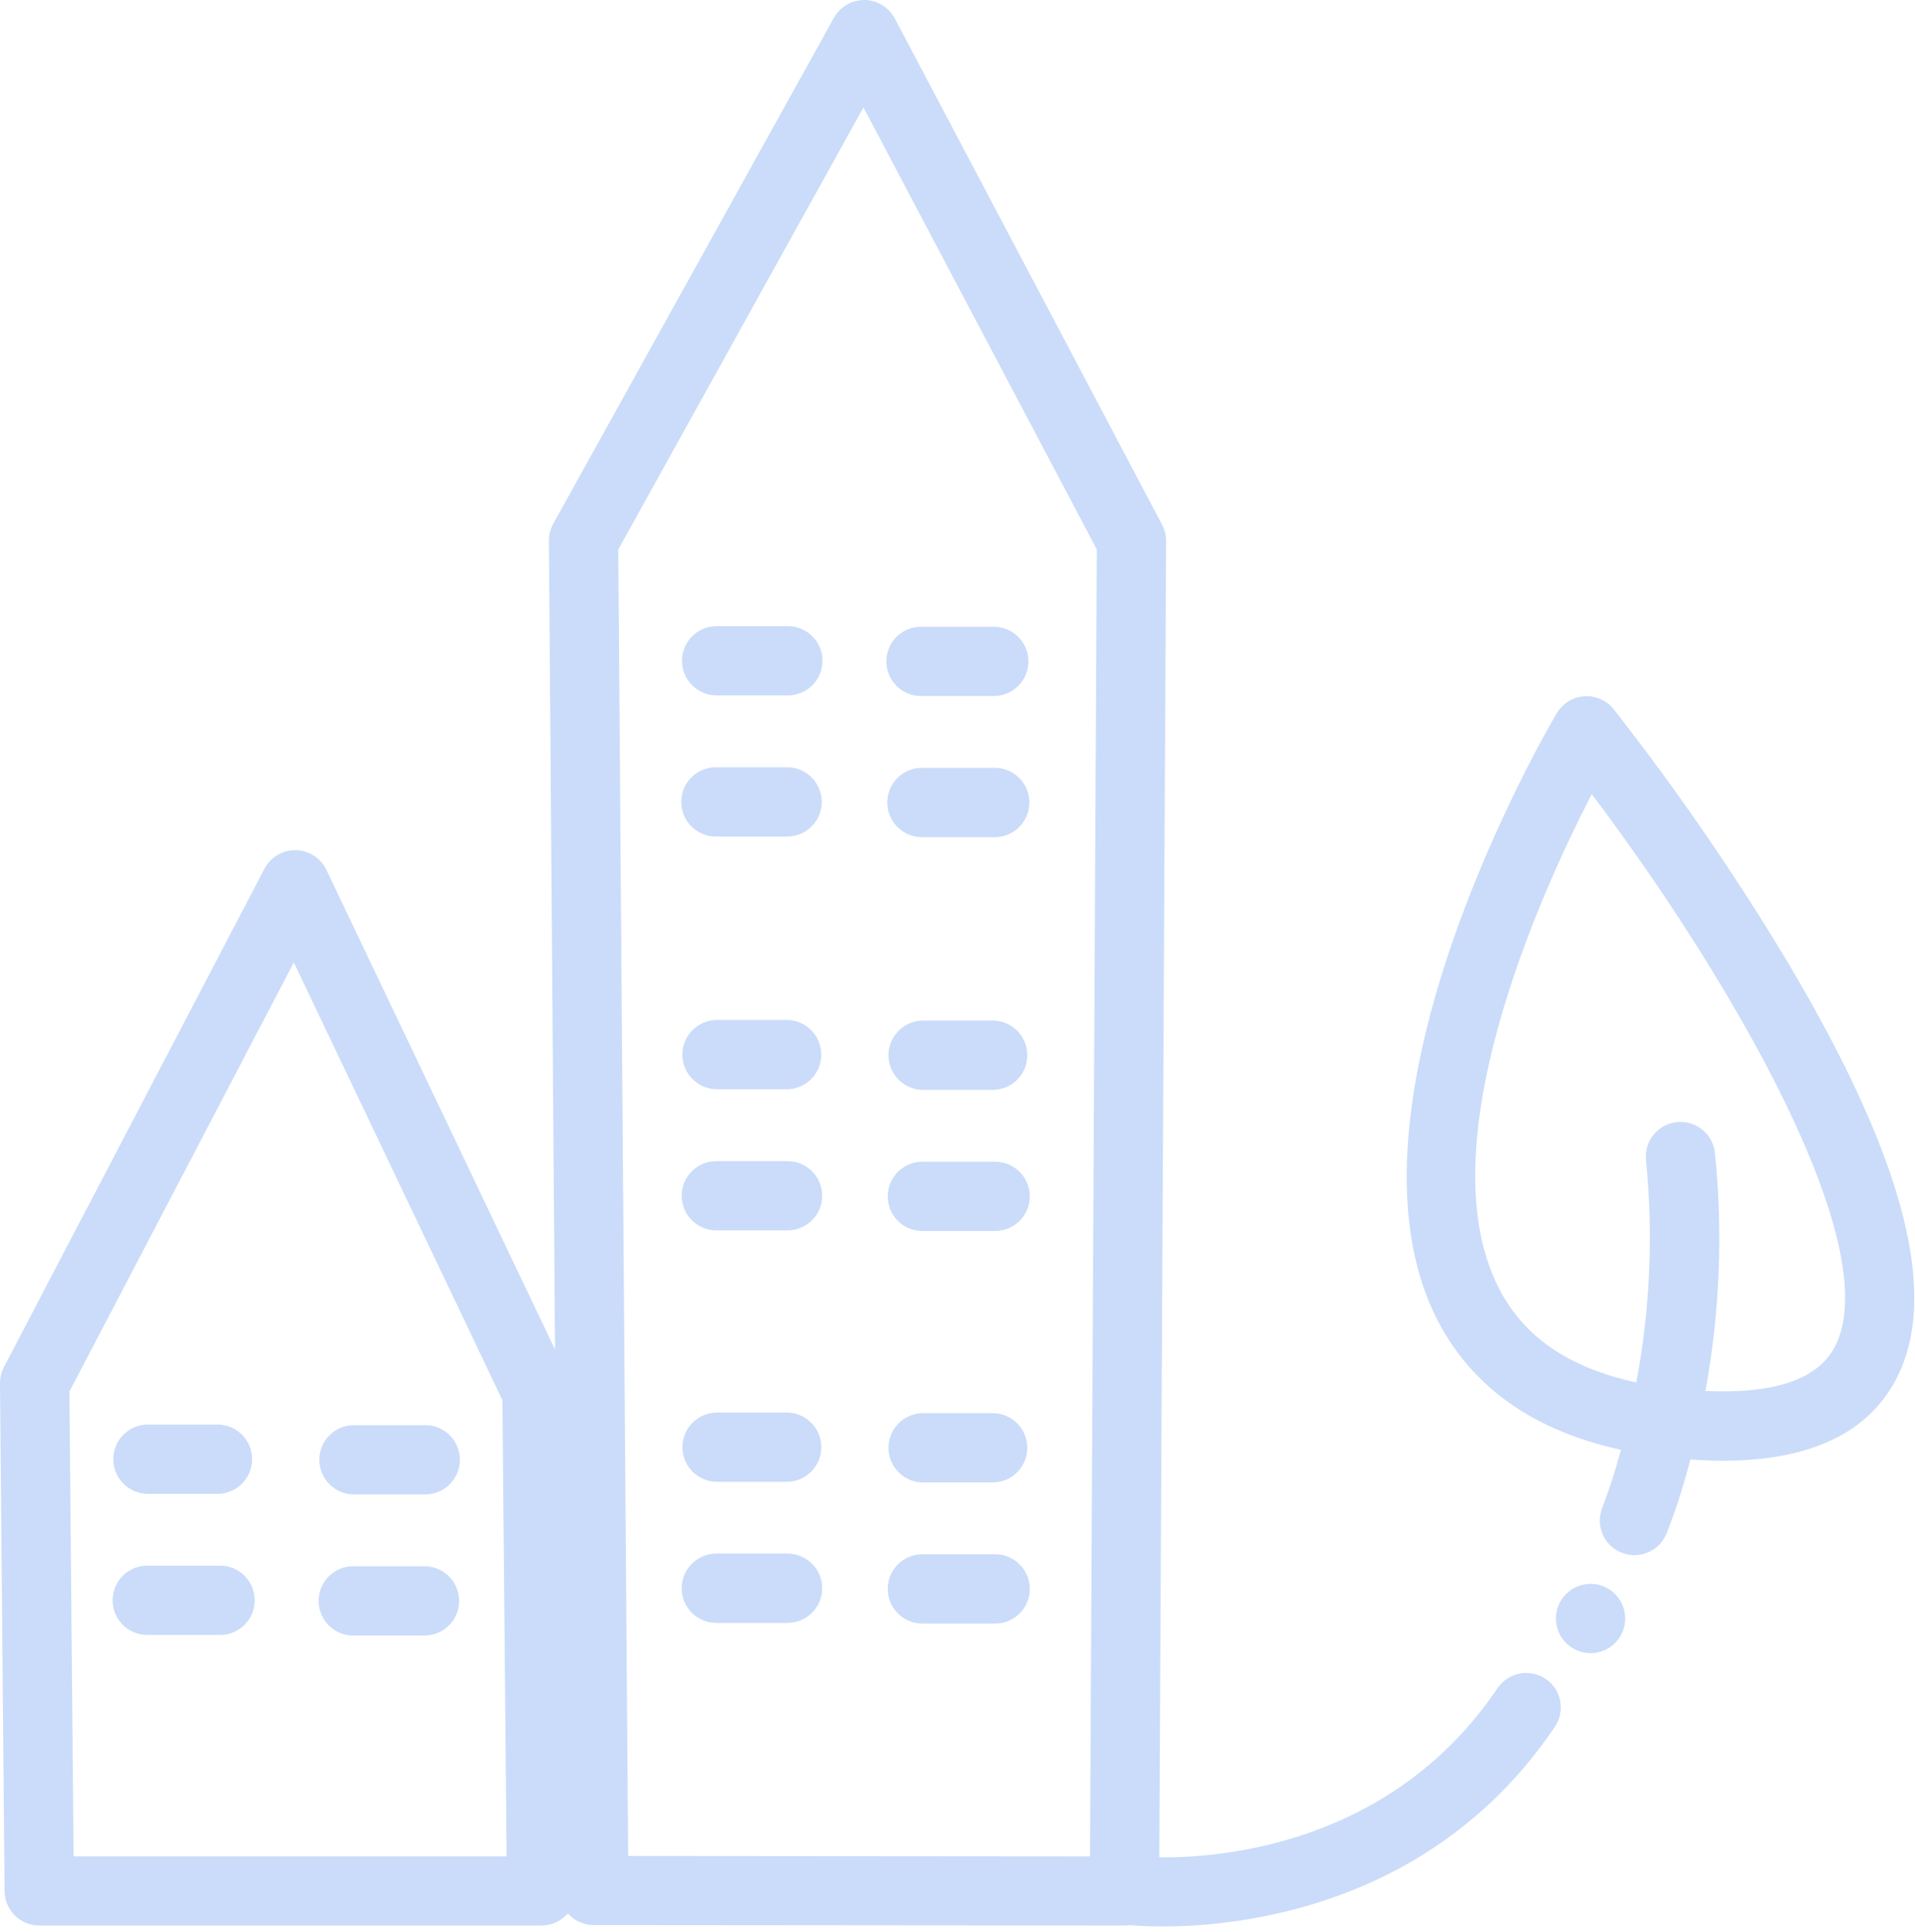 <svg width="347" height="350" viewBox="0 0 347 350" fill="none" xmlns="http://www.w3.org/2000/svg">
<path d="M64 270.769H76.9C80.37 270.849 83.24 268.109 83.32 264.639C83.4 261.169 80.66 258.299 77.19 258.219C77.09 258.219 77 258.219 76.9 258.219H64C60.53 258.299 57.79 261.179 57.87 264.639C57.95 267.989 60.65 270.689 64 270.769Z" fill="#CADCF9"/>
<path d="M26.66 270.659H39.56C43.03 270.579 45.77 267.699 45.69 264.239C45.61 260.889 42.91 258.189 39.56 258.109H26.66C23.19 258.189 20.45 261.069 20.53 264.529C20.61 267.879 23.31 270.579 26.66 270.659Z" fill="#CADCF9"/>
<path d="M77.06 283.789H64.16C60.69 283.709 57.82 286.449 57.74 289.919C57.66 293.389 60.4 296.259 63.87 296.339C63.97 296.339 64.06 296.339 64.16 296.339H77.06C80.53 296.259 83.27 293.379 83.19 289.919C83.11 286.569 80.41 283.869 77.06 283.789Z" fill="#CADCF9"/>
<path d="M39.73 283.679H26.83C23.36 283.599 20.49 286.339 20.41 289.809C20.33 293.279 23.07 296.149 26.54 296.229C26.64 296.229 26.73 296.229 26.83 296.229H39.73C43.2 296.309 46.07 293.569 46.15 290.099C46.23 286.629 43.49 283.759 40.02 283.679C39.92 283.679 39.83 283.679 39.73 283.679Z" fill="#CADCF9"/>
<path d="M167.03 126.109H179.93C183.4 126.189 186.27 123.449 186.35 119.979C186.43 116.509 183.69 113.639 180.22 113.559C180.12 113.559 180.03 113.559 179.93 113.559H167.03C163.56 113.479 160.69 116.219 160.61 119.689C160.53 123.159 163.27 126.029 166.74 126.109C166.84 126.109 166.93 126.109 167.03 126.109Z" fill="#CADCF9"/>
<path d="M129.71 125.999H142.61C146.08 126.079 148.95 123.339 149.03 119.869C149.11 116.399 146.37 113.529 142.9 113.449C142.8 113.449 142.71 113.449 142.61 113.449H129.71C126.24 113.529 123.5 116.409 123.58 119.869C123.66 123.219 126.36 125.919 129.71 125.999Z" fill="#CADCF9"/>
<path d="M180.1 139.129H167.2C163.73 139.049 160.86 141.789 160.78 145.259C160.7 148.729 163.44 151.599 166.91 151.679C167.01 151.679 167.1 151.679 167.2 151.679H180.1C183.57 151.759 186.44 149.019 186.52 145.549C186.6 142.079 183.86 139.209 180.39 139.129C180.29 139.129 180.2 139.129 180.1 139.129Z" fill="#CADCF9"/>
<path d="M142.77 139.019H129.87C126.4 138.939 123.53 141.679 123.45 145.149C123.37 148.619 126.11 151.489 129.58 151.569C129.68 151.569 129.77 151.569 129.87 151.569H142.77C146.24 151.489 148.98 148.609 148.9 145.149C148.82 141.799 146.12 139.099 142.77 139.019Z" fill="#CADCF9"/>
<path d="M180.18 210.489H167.28C163.81 210.409 160.94 213.149 160.86 216.619C160.78 220.089 163.52 222.959 166.99 223.039C167.09 223.039 167.18 223.039 167.28 223.039H180.18C183.65 223.119 186.52 220.379 186.6 216.909C186.68 213.439 183.94 210.569 180.47 210.489C180.37 210.489 180.28 210.489 180.18 210.489Z" fill="#CADCF9"/>
<path d="M167.12 197.469H180.02C183.49 197.389 186.23 194.509 186.15 191.049C186.07 187.699 183.37 184.999 180.02 184.919H167.12C163.65 184.999 160.91 187.879 160.99 191.339C161.07 194.689 163.77 197.389 167.12 197.469Z" fill="#CADCF9"/>
<path d="M142.68 184.809H129.78C126.31 184.889 123.57 187.769 123.65 191.229C123.73 194.579 126.43 197.279 129.78 197.359H142.68C146.15 197.279 148.89 194.399 148.81 190.939C148.73 187.589 146.03 184.889 142.68 184.809Z" fill="#CADCF9"/>
<path d="M142.85 210.379H129.95C126.48 210.299 123.61 213.039 123.53 216.509C123.45 219.979 126.19 222.849 129.66 222.929C129.76 222.929 129.85 222.929 129.95 222.929H142.85C146.32 222.849 149.06 219.969 148.98 216.509C148.9 213.159 146.2 210.459 142.85 210.379Z" fill="#CADCF9"/>
<path d="M167.12 268.599H180.02C183.49 268.519 186.23 265.639 186.15 262.179C186.07 258.829 183.37 256.129 180.02 256.049H167.12C163.65 256.129 160.91 259.009 160.99 262.469C161.07 265.819 163.77 268.519 167.12 268.599Z" fill="#CADCF9"/>
<path d="M129.79 268.489H142.69C146.16 268.409 148.9 265.529 148.82 262.069C148.74 258.719 146.04 256.019 142.69 255.939H129.79C126.32 256.019 123.58 258.899 123.66 262.359C123.74 265.709 126.44 268.409 129.79 268.489Z" fill="#CADCF9"/>
<path d="M180.18 281.619H167.28C163.81 281.539 160.94 284.279 160.86 287.749C160.78 291.219 163.52 294.089 166.99 294.169C167.09 294.169 167.18 294.169 167.28 294.169H180.18C183.65 294.249 186.52 291.509 186.6 288.039C186.68 284.569 183.94 281.699 180.47 281.619C180.37 281.619 180.28 281.619 180.18 281.619Z" fill="#CADCF9"/>
<path d="M142.85 281.499H129.95C126.48 281.419 123.61 284.159 123.53 287.629C123.45 291.099 126.19 293.969 129.66 294.049C129.76 294.049 129.85 294.049 129.95 294.049H142.85C146.32 293.969 149.06 291.089 148.98 287.629C148.9 284.279 146.2 281.579 142.85 281.499Z" fill="#CADCF9"/>
<path d="M292.22 288.419C289.55 286.209 285.59 286.579 283.38 289.249C281.17 291.919 281.54 295.879 284.21 298.089C286.88 300.299 290.84 299.929 293.05 297.259C295.26 294.589 294.88 290.639 292.22 288.429V288.419Z" fill="#CADCF9"/>
<path d="M324.3 174.959C314.65 158.819 303.99 143.299 292.4 128.499C290.24 125.789 286.29 125.349 283.58 127.509C282.98 127.989 282.48 128.569 282.09 129.219C280.38 132.109 240.46 200.509 260.52 239.279C266.79 251.389 277.93 259.229 293.72 262.689C292.79 266.189 291.68 269.649 290.39 273.029C289.03 276.219 290.51 279.909 293.69 281.269C296.88 282.629 300.57 281.149 301.93 277.969C301.95 277.919 301.97 277.869 301.99 277.829C303.7 273.459 305.13 268.989 306.29 264.439C308.32 264.579 310.26 264.669 312.13 264.669C327.78 264.669 338.31 259.769 343.49 250.059C351.54 234.959 345.26 210.399 324.31 174.979L324.3 174.959ZM332.4 244.139C329.3 249.959 321.44 252.609 309.03 252.029C311.64 237.799 312.22 223.279 310.75 208.889C310.38 205.439 307.28 202.949 303.83 203.319C300.38 203.689 297.89 206.789 298.26 210.239C299.6 223.669 299.01 237.219 296.5 250.479C284.37 247.869 276.19 242.289 271.66 233.539C258.38 207.889 278.86 162.449 288.42 143.879C312.62 175.909 342.19 225.789 332.41 244.149H332.4V244.139Z" fill="#CADCF9"/>
<path d="M280.06 304.189C277.19 302.249 273.29 303.009 271.35 305.879C252.17 334.309 221.16 336.659 210.06 336.519L211.3 98.029C211.3 96.999 211.06 95.979 210.57 95.069L162.14 3.349C160.52 0.279 156.72 -0.891 153.66 0.729C152.58 1.299 151.7 2.169 151.1 3.229L100.25 94.899C99.73 95.849 99.46 96.909 99.46 97.989L100.57 244.519L59.15 157.619C57.66 154.489 53.91 153.159 50.78 154.649C49.55 155.229 48.55 156.199 47.92 157.409L0.72 247.689C0.24 248.599 0 249.619 0 250.659L0.83 342.659C0.86 346.099 3.66 348.879 7.11 348.879H98.12C99.79 348.879 101.4 348.209 102.58 347.019C102.69 346.909 102.79 346.789 102.89 346.679C104.08 348.029 105.78 348.799 107.58 348.799L203.73 348.879C204.04 348.879 204.35 348.849 204.66 348.799C205.11 348.849 207.27 349.049 210.69 349.049C224.72 349.049 259.7 345.529 281.74 312.879C283.68 310.009 282.93 306.109 280.06 304.169V304.189ZM13.34 336.349L12.58 252.139L53.24 174.379L91.04 253.699L91.8 336.339H13.35L13.34 336.349ZM197.51 336.349L113.82 336.279L112.03 99.559L156.46 19.469L198.74 99.549L197.51 336.349Z" fill="#CADCF9"/>
</svg>
